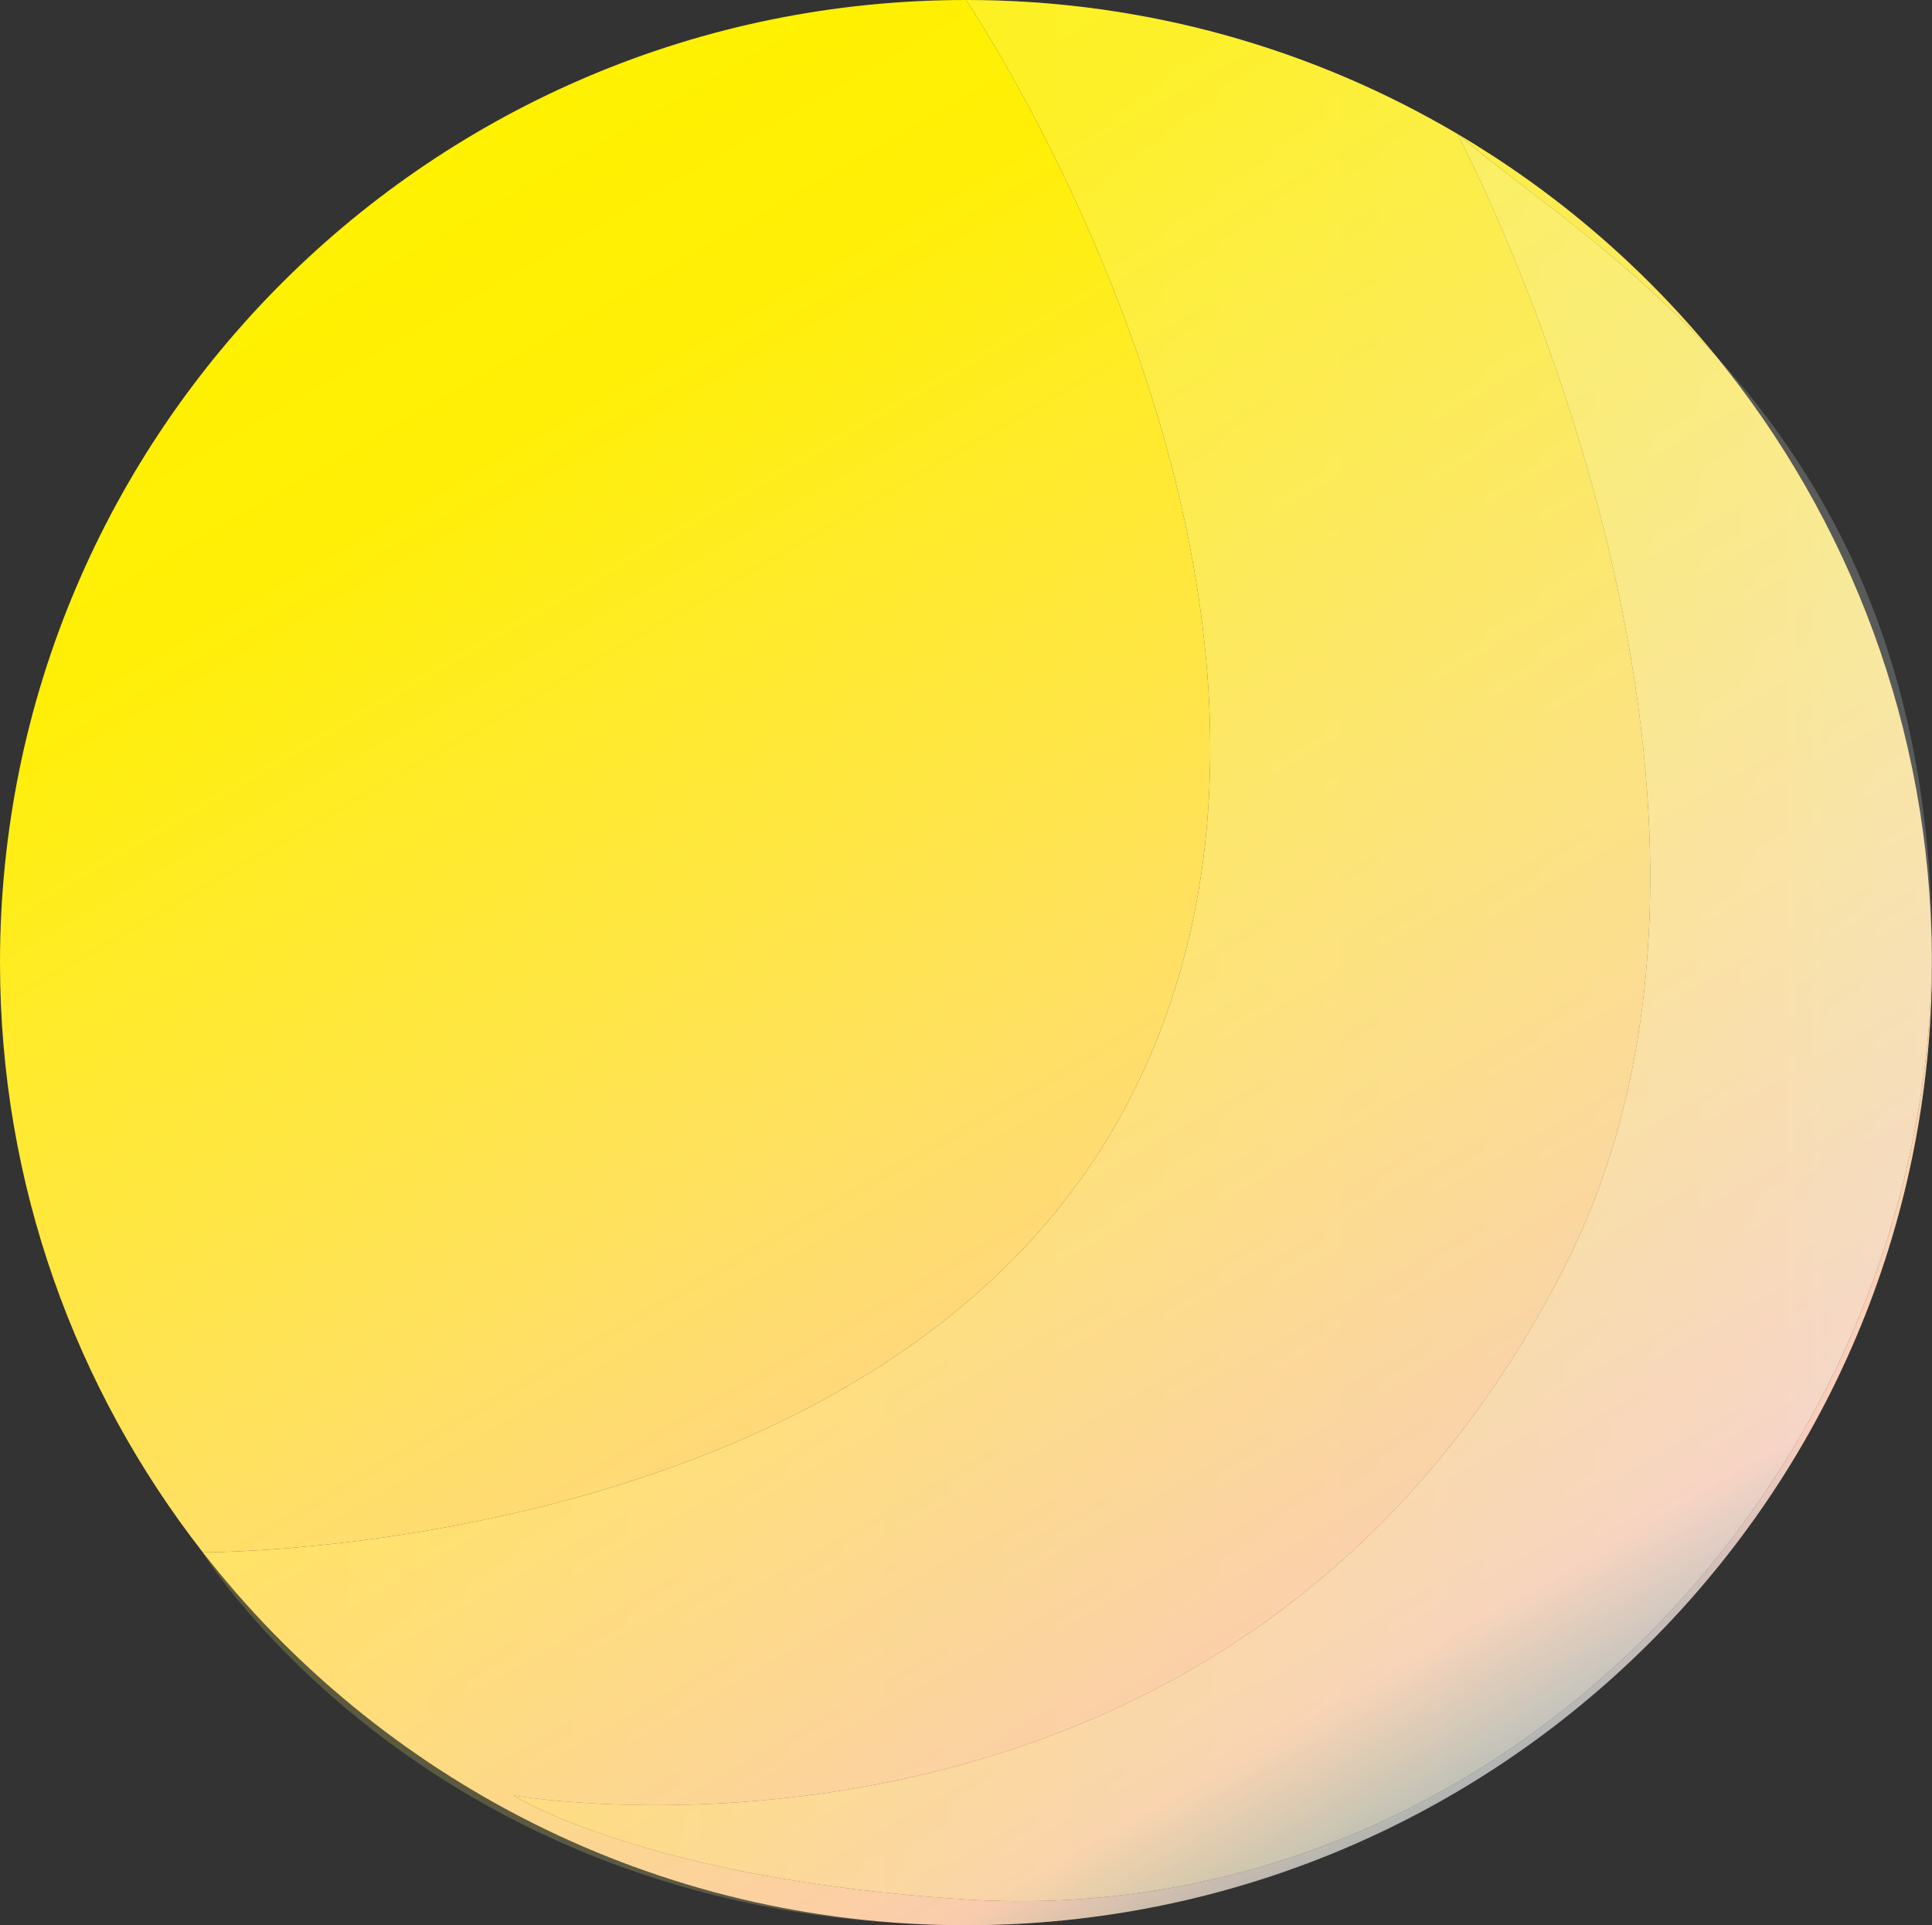 <?xml version="1.0" encoding="utf-8"?>
<!-- Generator: Adobe Illustrator 17.0.0, SVG Export Plug-In . SVG Version: 6.00 Build 0)  -->
<!DOCTYPE svg PUBLIC "-//W3C//DTD SVG 1.1//EN" "http://www.w3.org/Graphics/SVG/1.1/DTD/svg11.dtd">
<svg version="1.1" id="Layer_1" xmlns="http://www.w3.org/2000/svg" xmlns:xlink="http://www.w3.org/1999/xlink" x="0px" y="0px"
	 width="117px" height="116.592px" viewBox="0 0 117 116.592" enable-background="new 0 0 117 116.592" xml:space="preserve">
<rect x="0" y="0" width="117" height="116.592" fill="#333333" stroke="none"/>
<g>
	
		<linearGradient id="SVGID_1_" gradientUnits="userSpaceOnUse" x1="8686.499" y1="116.13" x2="8744.855" y2="15.053" gradientTransform="matrix(-1 0 0 1 8761.54 0)">
		<stop  offset="0" style="stop-color:#A1A4AB"/>
		<stop  offset="0.072" style="stop-color:#FBC2B0"/>
		<stop  offset="0.192" style="stop-color:#FDCD97"/>
		<stop  offset="0.319" style="stop-color:#FFD77E"/>
		<stop  offset="0.45" style="stop-color:#FFE063"/>
		<stop  offset="0.582" style="stop-color:#FFE645"/>
		<stop  offset="0.716" style="stop-color:#FFEB29"/>
		<stop  offset="0.853" style="stop-color:#FFEF07"/>
		<stop  offset="1" style="stop-color:#FFF100"/>
	</linearGradient>
	<path fill="url(#SVGID_1_)" d="M69.009,65.374C82.915,36.016,58.5,0,58.5,0C26.192,0,0,26.1,0,58.296
		c0,13.462,4.591,25.848,12.282,35.716C12.995,94.014,55.448,94.003,69.009,65.374z"/>
	
		<linearGradient id="SVGID_2_" gradientUnits="userSpaceOnUse" x1="8644.54" y1="105.302" x2="8749.275" y2="105.302" gradientTransform="matrix(-1 0 0 1 8761.54 0)">
		<stop  offset="0" style="stop-color:#ECF8FE"/>
		<stop  offset="1" style="stop-color:#FFF25D"/>
	</linearGradient>
	<path opacity="0.2" fill="url(#SVGID_2_)" d="M12.282,94.012l-0.017,0c0,0,13.926,22.58,46.235,22.58
		C39.7,116.592,22.985,107.745,12.282,94.012z"/>
	
		<linearGradient id="SVGID_3_" gradientUnits="userSpaceOnUse" x1="8626.848" y1="81.69" x2="8685.205" y2="-19.386" gradientTransform="matrix(-1 0 0 1 8761.54 0)">
		<stop  offset="0" style="stop-color:#A1A4AB"/>
		<stop  offset="0.072" style="stop-color:#FBC2B0"/>
		<stop  offset="0.192" style="stop-color:#FDCD97"/>
		<stop  offset="0.319" style="stop-color:#FFD77E"/>
		<stop  offset="0.45" style="stop-color:#FFE063"/>
		<stop  offset="0.582" style="stop-color:#FFE645"/>
		<stop  offset="0.716" style="stop-color:#FFEB29"/>
		<stop  offset="0.853" style="stop-color:#FFEF07"/>
		<stop  offset="1" style="stop-color:#FFF100"/>
	</linearGradient>
	<path fill="url(#SVGID_3_)" d="M103.865,21.498c-4.348-5.316-9.618-9.849-15.567-13.366C91.974,11.306,98.168,15.24,103.865,21.498
		z"/>
	
		<linearGradient id="SVGID_4_" gradientUnits="userSpaceOnUse" x1="8644.54" y1="14.815" x2="8749.275" y2="14.815" gradientTransform="matrix(-1 0 0 1 8761.54 0)">
		<stop  offset="0" style="stop-color:#ECF8FE"/>
		<stop  offset="1" style="stop-color:#FFF25D"/>
	</linearGradient>
	<path opacity="0.2" fill="url(#SVGID_4_)" d="M103.865,21.498c-4.348-5.316-9.618-9.849-15.567-13.366
		C91.974,11.306,98.168,15.24,103.865,21.498z"/>
	
		<linearGradient id="SVGID_5_" gradientUnits="userSpaceOnUse" x1="8676.902" y1="110.589" x2="8735.259" y2="9.513" gradientTransform="matrix(-1 0 0 1 8761.54 0)">
		<stop  offset="0" style="stop-color:#A1A4AB"/>
		<stop  offset="0.072" style="stop-color:#FBC2B0"/>
		<stop  offset="0.192" style="stop-color:#FDCD97"/>
		<stop  offset="0.319" style="stop-color:#FFD77E"/>
		<stop  offset="0.45" style="stop-color:#FFE063"/>
		<stop  offset="0.582" style="stop-color:#FFE645"/>
		<stop  offset="0.716" style="stop-color:#FFEB29"/>
		<stop  offset="0.853" style="stop-color:#FFEF07"/>
		<stop  offset="1" style="stop-color:#FFF100"/>
	</linearGradient>
	<path fill="url(#SVGID_5_)" d="M58.5,115.03c-19.351-1.211-27.404-6.295-27.404-6.295s43.687,7.636,63.746-32.204
		c14.349-28.499-6.123-67.546-6.587-68.424C79.536,2.963,69.367,0,58.5,0c0,0,24.415,36.016,10.509,65.374
		c-13.561,28.629-56.014,28.64-56.727,28.638C22.985,107.745,39.7,116.592,58.5,116.592c32.309,0,58.5-26.1,58.5-58.296
		c0-0.122-0.008-0.242-0.009-0.364C116.793,89.514,90.622,117.041,58.5,115.03z"/>
	
		<linearGradient id="SVGID_6_" gradientUnits="userSpaceOnUse" x1="8644.541" y1="58.296" x2="8749.259" y2="58.296" gradientTransform="matrix(-1 0 0 1 8761.54 0)">
		<stop  offset="0" style="stop-color:#ECF8FE"/>
		<stop  offset="1" style="stop-color:#FFF25D"/>
	</linearGradient>
	<path opacity="0.2" fill="url(#SVGID_6_)" d="M58.5,115.03c-19.351-1.211-27.404-6.295-27.404-6.295s43.687,7.636,63.746-32.204
		c14.349-28.499-6.123-67.546-6.587-68.424C79.536,2.963,69.367,0,58.5,0c0,0,24.415,36.016,10.509,65.374
		c-13.561,28.629-56.014,28.64-56.727,28.638C22.985,107.745,39.7,116.592,58.5,116.592c32.309,0,58.5-26.1,58.5-58.296
		c0-0.122-0.008-0.242-0.009-0.364C116.793,89.514,90.622,117.041,58.5,115.03z"/>
	
		<linearGradient id="SVGID_7_" gradientUnits="userSpaceOnUse" x1="8644.54" y1="8.11" x2="8730.443" y2="8.11" gradientTransform="matrix(-1 0 0 1 8761.54 0)">
		<stop  offset="0" style="stop-color:#ECF8FE"/>
		<stop  offset="1" style="stop-color:#FFF25D"/>
	</linearGradient>
	<path opacity="0.2" fill="url(#SVGID_7_)" d="M88.244,8.087c0,0,0.006,0.011,0.011,0.021c0.015,0.008,0.029,0.016,0.043,0.025
		C88.281,8.117,88.261,8.102,88.244,8.087z"/>
	
		<linearGradient id="SVGID_8_" gradientUnits="userSpaceOnUse" x1="8644.541" y1="39.715" x2="8730.444" y2="39.715" gradientTransform="matrix(-1 0 0 1 8761.54 0)">
		<stop  offset="0" style="stop-color:#ECF8FE"/>
		<stop  offset="1" style="stop-color:#FFF25D"/>
	</linearGradient>
	<path opacity="0.2" fill="url(#SVGID_8_)" d="M117,57.573c0-17.387-6.197-28.455-13.134-36.075
		c8.136,9.948,13.04,22.62,13.125,36.434C116.991,57.812,117,57.693,117,57.573z"/>
	
		<linearGradient id="SVGID_9_" gradientUnits="userSpaceOnUse" x1="8669.749" y1="106.459" x2="8728.105" y2="5.382" gradientTransform="matrix(-1 0 0 1 8761.54 0)">
		<stop  offset="0" style="stop-color:#A1A4AB"/>
		<stop  offset="0.072" style="stop-color:#FBC2B0"/>
		<stop  offset="0.192" style="stop-color:#FDCD97"/>
		<stop  offset="0.319" style="stop-color:#FFD77E"/>
		<stop  offset="0.45" style="stop-color:#FFE063"/>
		<stop  offset="0.582" style="stop-color:#FFE645"/>
		<stop  offset="0.716" style="stop-color:#FFEB29"/>
		<stop  offset="0.853" style="stop-color:#FFEF07"/>
		<stop  offset="1" style="stop-color:#FFF100"/>
	</linearGradient>
	<path fill="url(#SVGID_9_)" d="M94.842,76.531c-20.059,39.839-63.746,32.204-63.746,32.204s8.053,5.084,27.404,6.295
		c32.122,2.011,58.293-25.516,58.49-57.099c-0.085-13.814-4.989-26.486-13.125-36.434C98.168,15.24,91.974,11.306,88.298,8.132
		c-0.014-0.008-0.028-0.016-0.043-0.025C88.719,8.986,109.191,48.032,94.842,76.531z"/>
	
		<linearGradient id="SVGID_10_" gradientUnits="userSpaceOnUse" x1="8644.55" y1="61.621" x2="8749.284" y2="61.621" gradientTransform="matrix(-1 0 0 1 8761.54 0)">
		<stop  offset="0" style="stop-color:#ECF8FE"/>
		<stop  offset="1" style="stop-color:#FFF25D"/>
	</linearGradient>
	<path opacity="0.2" fill="url(#SVGID_10_)" d="M94.842,76.531c-20.059,39.839-63.746,32.204-63.746,32.204
		s8.053,5.084,27.404,6.295c32.122,2.011,58.293-25.516,58.49-57.099c-0.085-13.814-4.989-26.486-13.125-36.434
		C98.168,15.24,91.974,11.306,88.298,8.132c-0.014-0.008-0.028-0.016-0.043-0.025C88.719,8.986,109.191,48.032,94.842,76.531z"/>
	
		<linearGradient id="SVGID_11_" gradientUnits="userSpaceOnUse" x1="8644.55" y1="61.621" x2="8730.444" y2="61.621" gradientTransform="matrix(-1 0 0 1 8761.54 0)">
		<stop  offset="0" style="stop-color:#ECF8FE"/>
		<stop  offset="1" style="stop-color:#FFF25D"/>
	</linearGradient>
	<path opacity="0.2" fill="url(#SVGID_11_)" d="M94.842,76.531c-20.059,39.839-63.746,32.204-63.746,32.204
		s8.053,5.084,27.404,6.295c32.122,2.011,58.293-25.516,58.49-57.099c-0.085-13.814-4.989-26.486-13.125-36.434
		C98.168,15.24,91.974,11.306,88.298,8.132c-0.014-0.008-0.028-0.016-0.043-0.025C88.719,8.986,109.191,48.032,94.842,76.531z"/>
</g>
</svg>
